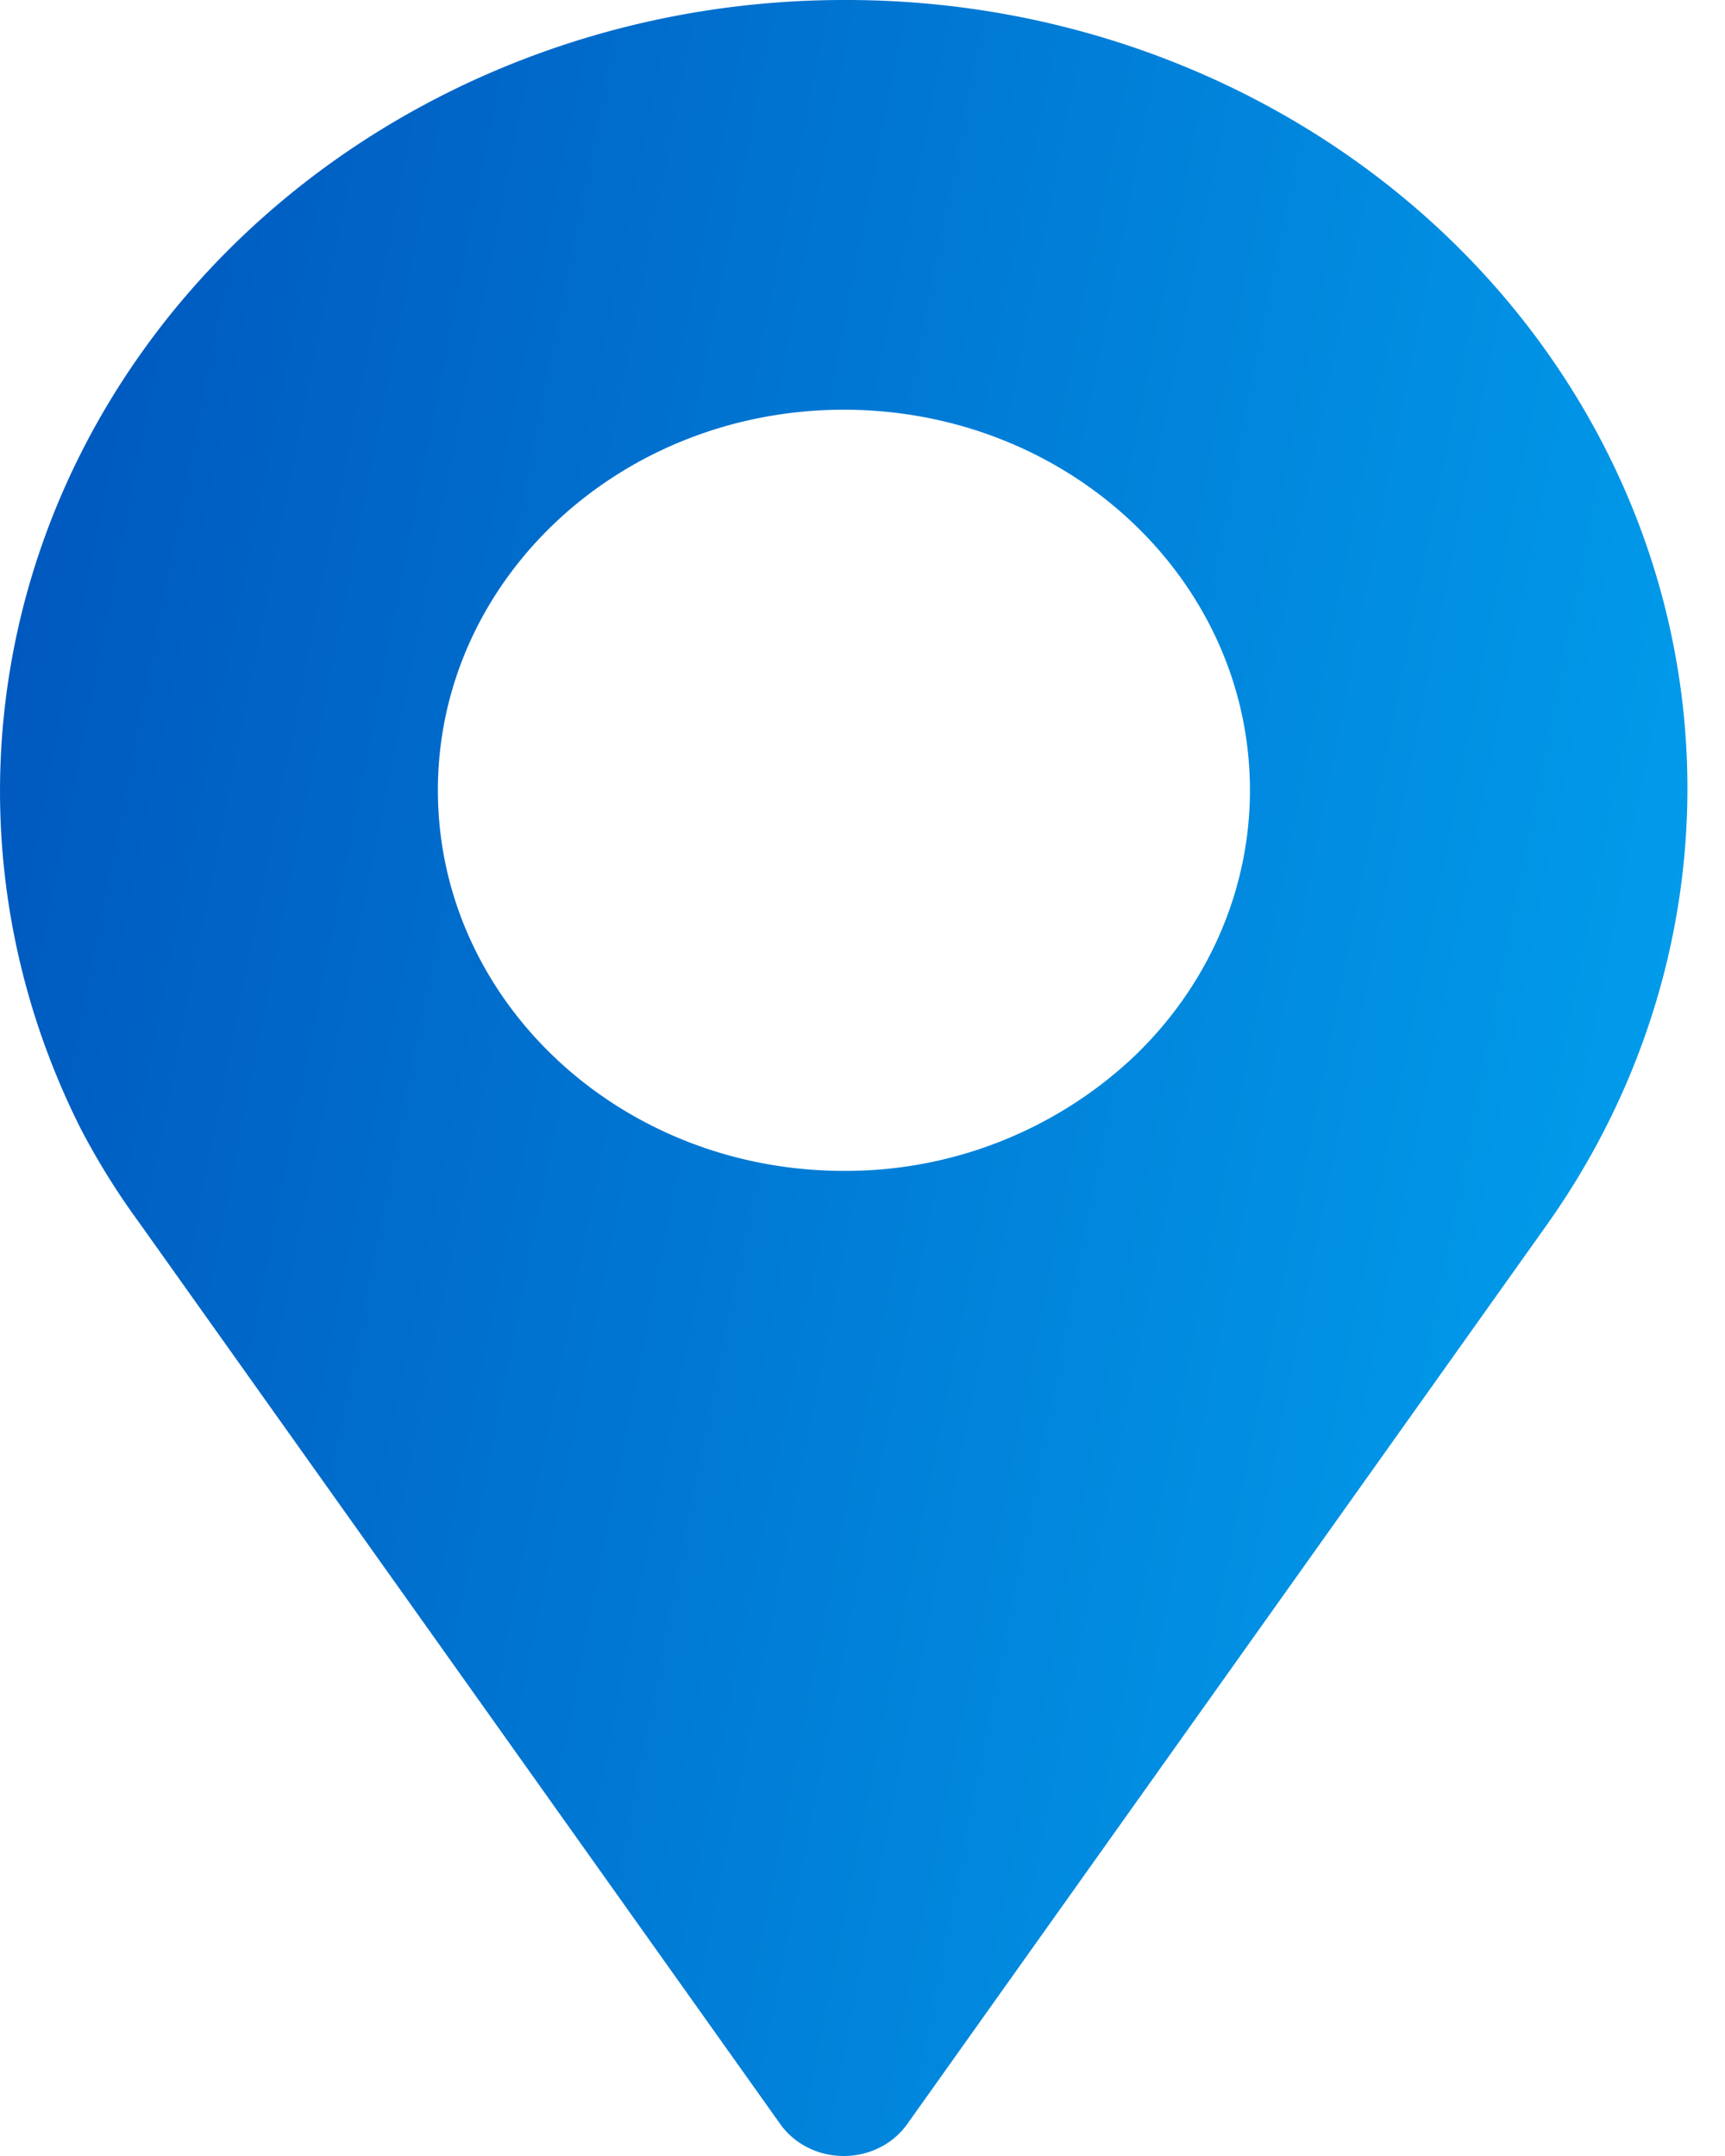 <svg xmlns="http://www.w3.org/2000/svg" width="20" height="25" viewBox="0 0 20 25">
    <defs>
        <linearGradient id="a" x1="0%" y1="46.072%" y2="69.48%">
            <stop offset="0%" stop-color="#0059BF"/>
            <stop offset="100%" stop-color="#01A2EF"/>
        </linearGradient>
    </defs>
    <path fill="url(#a)" fill-rule="nonzero" d="M9.784 0C6.432 0 3.314 1.61 1.52 4.264-.275 6.92-.494 10.25.938 13.092c.196.375.42.736.672 1.08l7.438 10.46c.164.23.44.368.735.368s.57-.138.734-.368l7.398-10.402c2.006-2.808 2.196-6.425.494-9.405C16.707 1.845 13.39-.01 9.784 0zm0 13.577c-2.6 0-4.707-1.976-4.707-4.413 0-2.438 2.107-4.413 4.707-4.413 2.6 0 4.708 1.975 4.708 4.413 0 1.17-.496 2.293-1.379 3.12a4.871 4.871 0 0 1-3.329 1.293z"/>
</svg>
